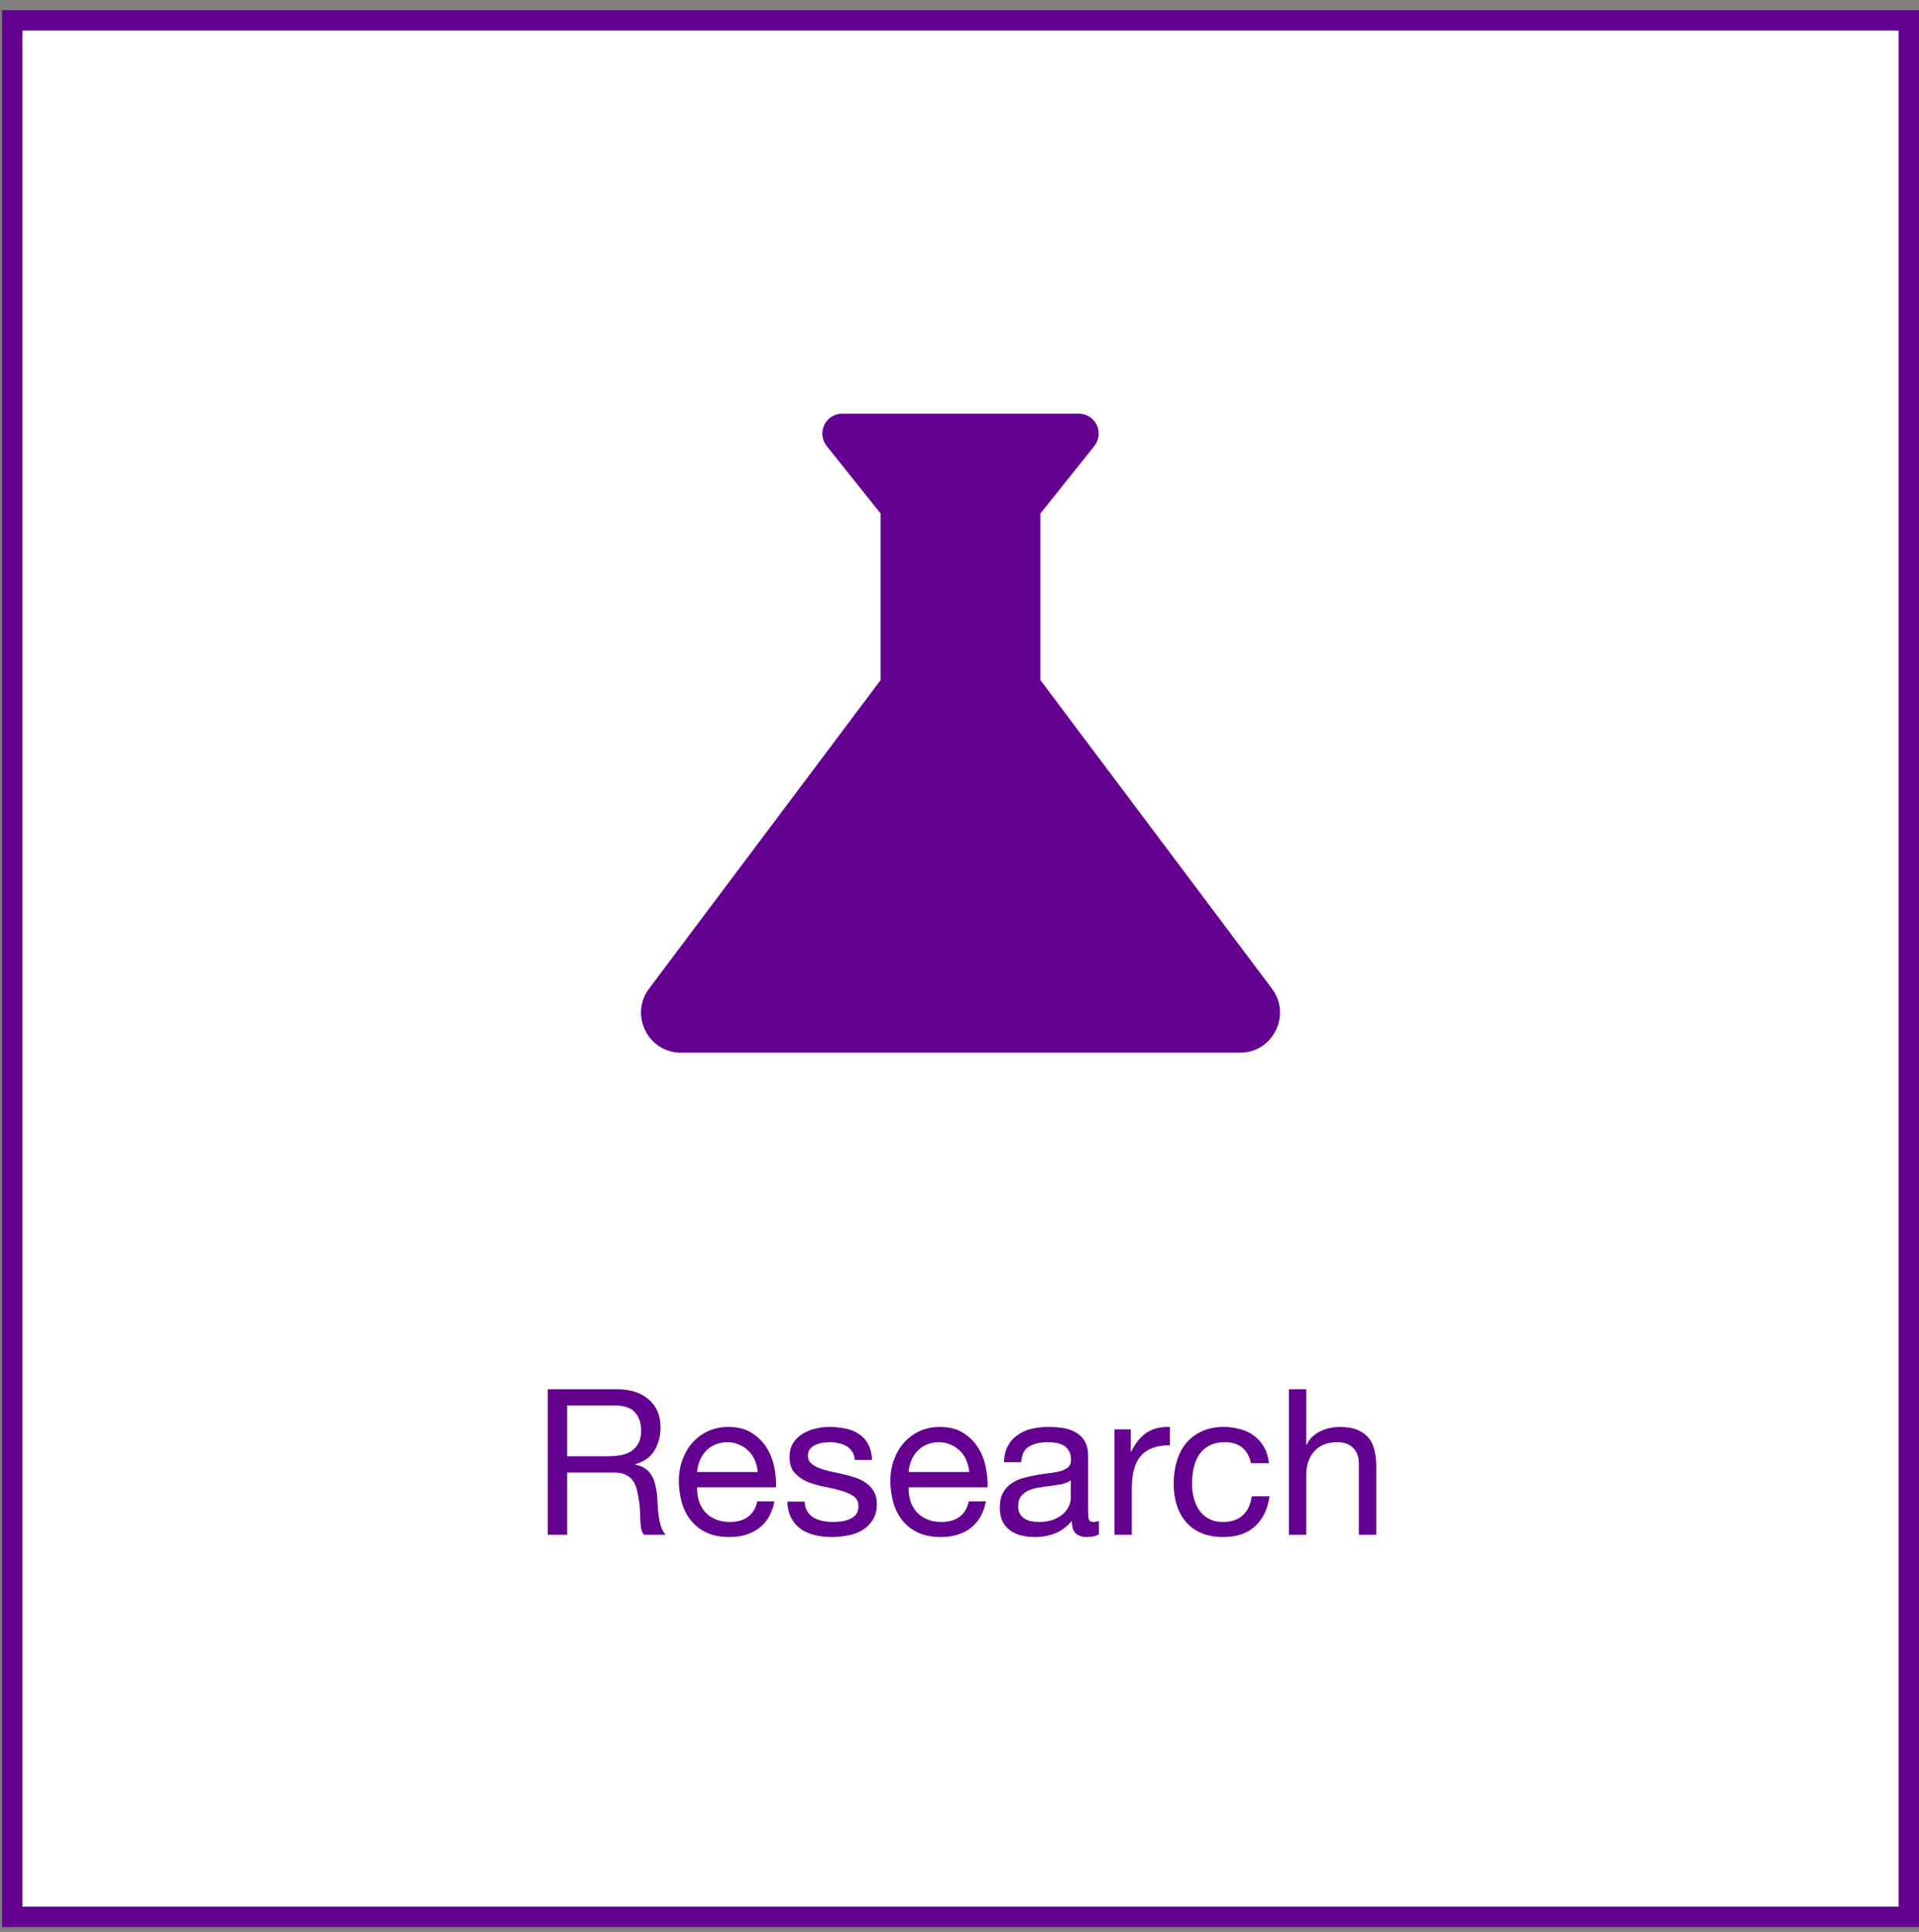 <svg width="148" height="149" viewBox="0 0 148 149" fill="none" xmlns="http://www.w3.org/2000/svg">
<rect x="0" y="0" width="148" height="149" fill="#808080" stroke="none"/>
<rect x="0.943" y="1.568" width="146.271" height="146.271" fill="white" stroke="#650190" stroke-width="1.573"/>
<path d="M42.244 107.143V118.372H43.738V113.575H47.387C47.754 113.575 48.047 113.633 48.268 113.748C48.488 113.853 48.666 114 48.802 114.189C48.939 114.367 49.038 114.582 49.101 114.834C49.164 115.075 49.217 115.332 49.258 115.604C49.311 115.877 49.342 116.155 49.353 116.438C49.363 116.721 49.374 116.988 49.384 117.24C49.395 117.481 49.416 117.701 49.447 117.901C49.489 118.1 49.562 118.257 49.667 118.372H51.335C51.177 118.184 51.057 117.969 50.973 117.727C50.899 117.476 50.842 117.214 50.8 116.941C50.758 116.668 50.732 116.391 50.721 116.108C50.711 115.824 50.695 115.547 50.674 115.274C50.642 115.001 50.595 114.739 50.532 114.488C50.48 114.236 50.391 114.01 50.265 113.811C50.15 113.602 49.987 113.423 49.778 113.276C49.578 113.13 49.316 113.025 48.991 112.962V112.93C49.673 112.742 50.165 112.39 50.469 111.877C50.784 111.363 50.941 110.765 50.941 110.084C50.941 109.171 50.637 108.453 50.029 107.929C49.431 107.405 48.598 107.143 47.528 107.143H42.244ZM46.852 112.317H43.738V108.401H47.45C48.152 108.401 48.661 108.579 48.975 108.936C49.29 109.292 49.447 109.753 49.447 110.32C49.447 110.729 49.374 111.064 49.227 111.326C49.091 111.578 48.902 111.782 48.661 111.94C48.43 112.086 48.157 112.186 47.843 112.238C47.528 112.291 47.198 112.317 46.852 112.317ZM58.437 113.528H53.766C53.787 113.214 53.855 112.92 53.97 112.647C54.086 112.364 54.243 112.118 54.442 111.908C54.641 111.698 54.877 111.536 55.15 111.421C55.433 111.295 55.747 111.232 56.093 111.232C56.429 111.232 56.733 111.295 57.006 111.421C57.289 111.536 57.53 111.698 57.729 111.908C57.939 112.107 58.101 112.348 58.217 112.632C58.343 112.915 58.416 113.214 58.437 113.528ZM59.727 115.793H58.405C58.29 116.328 58.049 116.726 57.682 116.988C57.325 117.25 56.864 117.381 56.298 117.381C55.858 117.381 55.475 117.308 55.15 117.161C54.825 117.014 54.557 116.821 54.348 116.579C54.138 116.328 53.986 116.045 53.892 115.73C53.797 115.405 53.755 115.064 53.766 114.708H59.852C59.873 114.215 59.826 113.696 59.711 113.151C59.606 112.605 59.407 112.102 59.113 111.641C58.83 111.179 58.447 110.802 57.965 110.508C57.493 110.204 56.895 110.052 56.172 110.052C55.616 110.052 55.102 110.157 54.631 110.367C54.169 110.576 53.766 110.87 53.42 111.248C53.084 111.625 52.822 112.071 52.633 112.584C52.444 113.098 52.35 113.664 52.35 114.283C52.371 114.902 52.46 115.473 52.617 115.997C52.785 116.522 53.032 116.973 53.357 117.35C53.682 117.727 54.08 118.021 54.552 118.231C55.034 118.44 55.601 118.545 56.251 118.545C57.173 118.545 57.939 118.315 58.547 117.853C59.155 117.392 59.548 116.705 59.727 115.793ZM62.056 115.809H60.719C60.74 116.312 60.845 116.742 61.034 117.098C61.222 117.444 61.474 117.727 61.789 117.948C62.103 118.157 62.465 118.309 62.874 118.404C63.283 118.498 63.713 118.545 64.164 118.545C64.573 118.545 64.981 118.503 65.39 118.42C65.81 118.346 66.182 118.21 66.507 118.011C66.843 117.811 67.11 117.549 67.309 117.224C67.519 116.899 67.624 116.49 67.624 115.997C67.624 115.609 67.545 115.284 67.388 115.022C67.241 114.76 67.042 114.545 66.79 114.377C66.549 114.199 66.266 114.058 65.941 113.953C65.626 113.848 65.301 113.759 64.966 113.685C64.651 113.612 64.337 113.544 64.022 113.481C63.708 113.408 63.424 113.324 63.173 113.229C62.921 113.124 62.711 112.999 62.544 112.852C62.386 112.695 62.308 112.501 62.308 112.27C62.308 112.06 62.36 111.892 62.465 111.767C62.57 111.63 62.706 111.525 62.874 111.452C63.042 111.368 63.225 111.31 63.424 111.279C63.634 111.248 63.839 111.232 64.038 111.232C64.258 111.232 64.473 111.258 64.683 111.31C64.903 111.352 65.102 111.426 65.28 111.531C65.459 111.635 65.605 111.777 65.721 111.955C65.836 112.123 65.904 112.338 65.925 112.6H67.262C67.231 112.107 67.126 111.698 66.948 111.373C66.769 111.038 66.528 110.776 66.224 110.587C65.93 110.388 65.59 110.251 65.202 110.178C64.814 110.094 64.389 110.052 63.928 110.052C63.571 110.052 63.209 110.099 62.843 110.194C62.486 110.278 62.161 110.414 61.867 110.603C61.584 110.781 61.348 111.017 61.16 111.31C60.981 111.604 60.892 111.955 60.892 112.364C60.892 112.888 61.023 113.297 61.285 113.591C61.547 113.885 61.873 114.115 62.261 114.283C62.659 114.44 63.089 114.566 63.55 114.661C64.012 114.744 64.436 114.844 64.824 114.959C65.223 115.064 65.553 115.206 65.815 115.384C66.077 115.562 66.208 115.824 66.208 116.17C66.208 116.422 66.145 116.632 66.019 116.8C65.894 116.957 65.731 117.077 65.532 117.161C65.343 117.245 65.133 117.303 64.903 117.334C64.672 117.366 64.452 117.381 64.242 117.381C63.97 117.381 63.702 117.355 63.44 117.303C63.188 117.25 62.958 117.167 62.748 117.051C62.549 116.925 62.386 116.763 62.261 116.564C62.135 116.354 62.066 116.102 62.056 115.809ZM74.749 113.528H70.077C70.098 113.214 70.166 112.92 70.282 112.647C70.397 112.364 70.555 112.118 70.754 111.908C70.953 111.698 71.189 111.536 71.461 111.421C71.745 111.295 72.059 111.232 72.405 111.232C72.741 111.232 73.045 111.295 73.317 111.421C73.6 111.536 73.842 111.698 74.041 111.908C74.251 112.107 74.413 112.348 74.528 112.632C74.654 112.915 74.728 113.214 74.749 113.528ZM76.038 115.793H74.717C74.602 116.328 74.361 116.726 73.994 116.988C73.637 117.25 73.176 117.381 72.61 117.381C72.169 117.381 71.787 117.308 71.461 117.161C71.136 117.014 70.869 116.821 70.659 116.579C70.45 116.328 70.298 116.045 70.203 115.73C70.109 115.405 70.067 115.064 70.077 114.708H76.164C76.185 114.215 76.138 113.696 76.023 113.151C75.918 112.605 75.719 112.102 75.425 111.641C75.142 111.179 74.759 110.802 74.277 110.508C73.805 110.204 73.207 110.052 72.484 110.052C71.928 110.052 71.414 110.157 70.942 110.367C70.481 110.576 70.077 110.87 69.731 111.248C69.396 111.625 69.134 112.071 68.945 112.584C68.756 113.098 68.662 113.664 68.662 114.283C68.683 114.902 68.772 115.473 68.929 115.997C69.097 116.522 69.343 116.973 69.668 117.35C69.993 117.727 70.392 118.021 70.864 118.231C71.346 118.44 71.912 118.545 72.562 118.545C73.485 118.545 74.251 118.315 74.859 117.853C75.467 117.392 75.86 116.705 76.038 115.793ZM84.753 118.341C84.523 118.477 84.203 118.545 83.794 118.545C83.448 118.545 83.17 118.451 82.96 118.262C82.761 118.063 82.662 117.743 82.662 117.303C82.294 117.743 81.865 118.063 81.372 118.262C80.889 118.451 80.365 118.545 79.799 118.545C79.432 118.545 79.081 118.503 78.745 118.42C78.42 118.336 78.137 118.205 77.896 118.026C77.655 117.848 77.461 117.617 77.314 117.334C77.178 117.041 77.109 116.689 77.109 116.281C77.109 115.819 77.188 115.442 77.346 115.148C77.503 114.855 77.707 114.619 77.959 114.44C78.221 114.252 78.515 114.11 78.84 114.016C79.175 113.921 79.516 113.843 79.862 113.78C80.229 113.706 80.575 113.654 80.9 113.622C81.236 113.581 81.529 113.528 81.781 113.465C82.032 113.392 82.232 113.292 82.378 113.166C82.525 113.03 82.599 112.836 82.599 112.584C82.599 112.291 82.541 112.055 82.426 111.877C82.321 111.698 82.179 111.562 82.001 111.468C81.833 111.373 81.639 111.31 81.419 111.279C81.209 111.248 81 111.232 80.79 111.232C80.224 111.232 79.752 111.342 79.374 111.562C78.997 111.772 78.792 112.175 78.761 112.773H77.424C77.445 112.27 77.55 111.845 77.739 111.499C77.927 111.153 78.179 110.875 78.494 110.666C78.808 110.445 79.165 110.288 79.563 110.194C79.972 110.099 80.407 110.052 80.868 110.052C81.236 110.052 81.597 110.078 81.954 110.131C82.321 110.183 82.651 110.293 82.945 110.461C83.238 110.618 83.474 110.844 83.652 111.137C83.831 111.431 83.92 111.814 83.92 112.286V116.469C83.92 116.784 83.936 117.014 83.967 117.161C84.009 117.308 84.135 117.381 84.344 117.381C84.46 117.381 84.596 117.355 84.753 117.303V118.341ZM82.583 114.173C82.415 114.299 82.195 114.393 81.922 114.456C81.65 114.508 81.361 114.556 81.057 114.598C80.764 114.629 80.465 114.671 80.161 114.723C79.857 114.765 79.584 114.839 79.343 114.944C79.102 115.048 78.903 115.201 78.745 115.4C78.599 115.588 78.525 115.851 78.525 116.186C78.525 116.406 78.567 116.595 78.651 116.752C78.745 116.899 78.861 117.02 78.997 117.114C79.144 117.208 79.311 117.277 79.5 117.319C79.689 117.361 79.888 117.381 80.098 117.381C80.538 117.381 80.916 117.324 81.23 117.208C81.545 117.083 81.802 116.931 82.001 116.752C82.2 116.564 82.347 116.364 82.441 116.155C82.536 115.934 82.583 115.73 82.583 115.541V114.173ZM85.95 110.241V118.372H87.287V114.755C87.287 114.231 87.34 113.769 87.445 113.371C87.549 112.962 87.717 112.616 87.948 112.333C88.179 112.05 88.483 111.835 88.86 111.688C89.238 111.541 89.694 111.468 90.228 111.468V110.052C89.505 110.031 88.907 110.178 88.436 110.493C87.964 110.807 87.565 111.295 87.24 111.955H87.209V110.241H85.95ZM96.479 112.852H97.863C97.811 112.369 97.685 111.955 97.486 111.609C97.287 111.253 97.03 110.959 96.715 110.729C96.411 110.498 96.055 110.33 95.646 110.225C95.247 110.11 94.817 110.052 94.356 110.052C93.716 110.052 93.155 110.168 92.673 110.398C92.191 110.618 91.787 110.928 91.462 111.326C91.147 111.714 90.912 112.175 90.754 112.71C90.597 113.235 90.518 113.801 90.518 114.409C90.518 115.017 90.597 115.578 90.754 116.092C90.922 116.595 91.163 117.03 91.478 117.397C91.803 117.764 92.201 118.047 92.673 118.247C93.155 118.446 93.706 118.545 94.325 118.545C95.363 118.545 96.18 118.273 96.778 117.727C97.386 117.182 97.764 116.406 97.91 115.4H96.542C96.458 116.029 96.228 116.516 95.85 116.862C95.483 117.208 94.969 117.381 94.309 117.381C93.889 117.381 93.528 117.298 93.224 117.13C92.919 116.962 92.673 116.742 92.484 116.469C92.296 116.186 92.154 115.866 92.06 115.51C91.976 115.153 91.934 114.786 91.934 114.409C91.934 114 91.976 113.607 92.06 113.229C92.144 112.841 92.28 112.501 92.469 112.207C92.668 111.913 92.93 111.677 93.255 111.499C93.58 111.321 93.984 111.232 94.466 111.232C95.032 111.232 95.483 111.373 95.819 111.656C96.154 111.94 96.374 112.338 96.479 112.852ZM99.406 107.143V118.372H100.743V113.78C100.743 113.413 100.79 113.077 100.885 112.773C100.99 112.459 101.142 112.186 101.341 111.955C101.54 111.725 101.787 111.546 102.08 111.421C102.384 111.295 102.741 111.232 103.15 111.232C103.663 111.232 104.067 111.379 104.361 111.672C104.654 111.966 104.801 112.364 104.801 112.868V118.372H106.138V113.025C106.138 112.584 106.091 112.186 105.996 111.829C105.913 111.462 105.761 111.148 105.54 110.886C105.32 110.624 105.032 110.419 104.675 110.272C104.319 110.126 103.873 110.052 103.338 110.052C103.097 110.052 102.846 110.078 102.583 110.131C102.332 110.183 102.085 110.267 101.844 110.382C101.614 110.487 101.404 110.629 101.215 110.807C101.026 110.975 100.88 111.185 100.775 111.436H100.743V107.143H99.406Z" fill="#650190"/>
<path d="M98.105 76.259L80.239 52.45V39.606L84.397 34.401C85.198 33.385 84.49 31.906 83.196 31.906H64.96C63.666 31.906 62.958 33.385 63.759 34.401L67.917 39.606V52.45L50.051 76.259C48.542 78.292 49.989 81.188 52.515 81.188H95.641C98.167 81.188 99.615 78.292 98.105 76.259Z" fill="#650190"/>
</svg>
